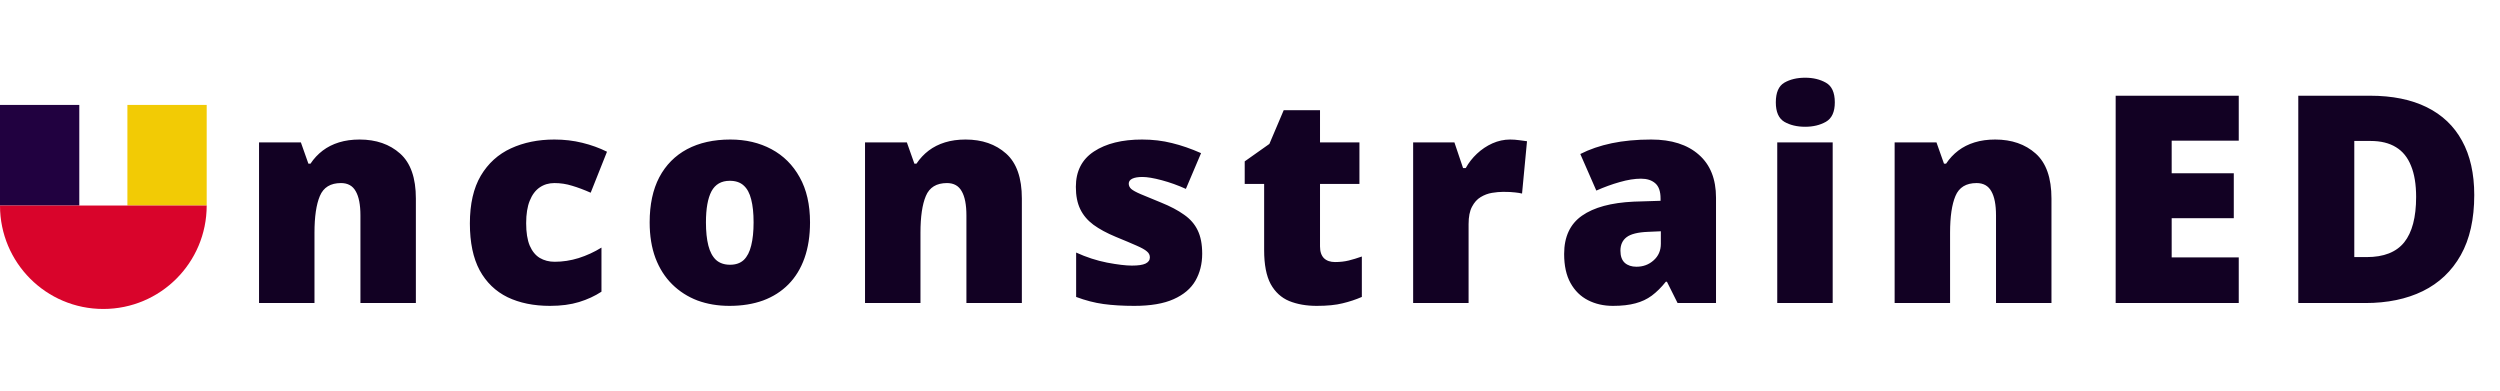 <svg width="198" height="31" viewBox="0 0 198 31" fill="none" xmlns="http://www.w3.org/2000/svg">
<path d="M10.09 8.31H16.37V16.28H10.09V8.31Z" fill="#F2CB05"/>
<path d="M0 8.31H6.28V16.28H0V8.31Z" fill="#210140"/>
<path d="M28.479 11.051C29.789 11.051 30.859 11.422 31.69 12.163C32.522 12.904 32.937 14.091 32.937 15.723V24H28.546V17.06C28.546 16.213 28.422 15.577 28.175 15.15C27.936 14.716 27.546 14.499 27.007 14.499C26.176 14.499 25.619 14.84 25.334 15.521C25.049 16.195 24.907 17.164 24.907 18.43V24H20.516V11.276H23.829L24.424 12.96H24.593C24.862 12.556 25.184 12.212 25.559 11.927C25.933 11.643 26.363 11.426 26.85 11.276C27.337 11.126 27.88 11.051 28.479 11.051ZM43.559 24.225C42.272 24.225 41.152 23.996 40.201 23.54C39.251 23.075 38.513 22.364 37.989 21.406C37.472 20.44 37.214 19.205 37.214 17.7C37.214 16.157 37.502 14.896 38.079 13.915C38.663 12.934 39.46 12.212 40.471 11.748C41.482 11.283 42.627 11.051 43.907 11.051C44.686 11.051 45.423 11.137 46.12 11.31C46.824 11.482 47.475 11.718 48.074 12.017L46.782 15.263C46.258 15.031 45.768 14.847 45.311 14.712C44.862 14.57 44.394 14.499 43.907 14.499C43.466 14.499 43.076 14.615 42.739 14.847C42.403 15.079 42.141 15.431 41.953 15.903C41.766 16.367 41.672 16.959 41.672 17.677C41.672 18.411 41.766 19.002 41.953 19.452C42.148 19.901 42.414 20.227 42.751 20.429C43.095 20.631 43.488 20.732 43.93 20.732C44.566 20.732 45.199 20.635 45.828 20.44C46.464 20.238 47.067 19.961 47.636 19.609V23.102C47.112 23.446 46.52 23.719 45.861 23.921C45.203 24.123 44.435 24.225 43.559 24.225ZM64.154 17.61C64.154 18.673 64.008 19.616 63.716 20.44C63.424 21.264 63.001 21.956 62.447 22.518C61.893 23.079 61.223 23.506 60.437 23.798C59.651 24.082 58.764 24.225 57.775 24.225C56.854 24.225 56.008 24.082 55.237 23.798C54.474 23.506 53.807 23.079 53.238 22.518C52.669 21.956 52.227 21.264 51.913 20.44C51.606 19.616 51.453 18.673 51.453 17.61C51.453 16.202 51.707 15.012 52.216 14.039C52.733 13.065 53.467 12.324 54.417 11.815C55.376 11.306 56.517 11.051 57.843 11.051C59.063 11.051 60.149 11.306 61.099 11.815C62.05 12.324 62.795 13.065 63.334 14.039C63.881 15.012 64.154 16.202 64.154 17.61ZM55.911 17.61C55.911 18.336 55.975 18.95 56.102 19.452C56.229 19.946 56.431 20.324 56.708 20.586C56.993 20.84 57.363 20.968 57.82 20.968C58.277 20.968 58.64 20.84 58.91 20.586C59.179 20.324 59.374 19.946 59.493 19.452C59.621 18.95 59.684 18.336 59.684 17.61C59.684 16.884 59.621 16.277 59.493 15.79C59.374 15.304 59.175 14.937 58.898 14.69C58.629 14.443 58.262 14.319 57.798 14.319C57.131 14.319 56.648 14.596 56.349 15.15C56.057 15.704 55.911 16.524 55.911 17.61ZM76.472 11.051C77.782 11.051 78.853 11.422 79.684 12.163C80.515 12.904 80.931 14.091 80.931 15.723V24H76.54V17.06C76.54 16.213 76.416 15.577 76.169 15.15C75.929 14.716 75.54 14.499 75.001 14.499C74.17 14.499 73.612 14.84 73.328 15.521C73.043 16.195 72.901 17.164 72.901 18.43V24H68.51V11.276H71.823L72.418 12.96H72.586C72.856 12.556 73.178 12.212 73.552 11.927C73.927 11.643 74.357 11.426 74.844 11.276C75.33 11.126 75.873 11.051 76.472 11.051ZM95.214 20.092C95.214 20.9 95.034 21.615 94.675 22.237C94.316 22.858 93.739 23.345 92.945 23.697C92.159 24.049 91.122 24.225 89.835 24.225C88.929 24.225 88.116 24.176 87.398 24.079C86.686 23.981 85.964 23.794 85.23 23.517V20.002C86.031 20.369 86.847 20.635 87.678 20.799C88.509 20.956 89.165 21.035 89.644 21.035C90.138 21.035 90.497 20.983 90.722 20.878C90.954 20.766 91.07 20.601 91.07 20.384C91.07 20.197 90.991 20.039 90.834 19.912C90.684 19.777 90.411 19.624 90.014 19.452C89.625 19.279 89.075 19.047 88.363 18.755C87.66 18.463 87.072 18.145 86.6 17.801C86.136 17.456 85.788 17.045 85.556 16.565C85.324 16.086 85.208 15.498 85.208 14.802C85.208 13.559 85.687 12.623 86.645 11.995C87.603 11.366 88.873 11.051 90.452 11.051C91.291 11.051 92.081 11.145 92.822 11.332C93.563 11.512 94.331 11.777 95.124 12.129L93.922 14.96C93.294 14.675 92.657 14.447 92.013 14.274C91.369 14.102 90.857 14.016 90.475 14.016C90.13 14.016 89.865 14.061 89.677 14.151C89.49 14.241 89.397 14.372 89.397 14.544C89.397 14.701 89.46 14.84 89.588 14.96C89.722 15.079 89.973 15.218 90.34 15.375C90.707 15.532 91.242 15.753 91.946 16.038C92.687 16.337 93.297 16.659 93.776 17.003C94.263 17.34 94.623 17.752 94.855 18.239C95.094 18.725 95.214 19.343 95.214 20.092ZM105.735 20.754C106.132 20.754 106.495 20.713 106.825 20.631C107.154 20.549 107.498 20.444 107.858 20.316V23.517C107.379 23.727 106.869 23.895 106.33 24.023C105.799 24.157 105.117 24.225 104.286 24.225C103.463 24.225 102.737 24.097 102.108 23.843C101.479 23.581 100.988 23.131 100.637 22.495C100.292 21.851 100.12 20.956 100.12 19.811V14.566H98.581V12.781L100.535 11.399L101.67 8.727H104.545V11.276H107.667V14.566H104.545V19.519C104.545 19.931 104.65 20.241 104.859 20.451C105.069 20.653 105.361 20.754 105.735 20.754ZM119.603 11.051C119.843 11.051 120.093 11.07 120.355 11.107C120.617 11.137 120.812 11.164 120.939 11.186L120.546 15.33C120.404 15.293 120.221 15.263 119.996 15.24C119.771 15.21 119.457 15.195 119.053 15.195C118.776 15.195 118.48 15.222 118.165 15.274C117.851 15.326 117.552 15.439 117.267 15.611C116.99 15.776 116.762 16.03 116.582 16.375C116.402 16.711 116.312 17.168 116.312 17.745V24H111.921V11.276H115.189L115.874 13.309H116.088C116.32 12.889 116.616 12.511 116.975 12.174C117.342 11.83 117.75 11.557 118.199 11.354C118.656 11.152 119.124 11.051 119.603 11.051ZM130.776 11.051C132.385 11.051 133.643 11.452 134.549 12.253C135.455 13.046 135.908 14.181 135.908 15.656V24H132.864L132.022 22.315H131.932C131.573 22.765 131.202 23.131 130.82 23.416C130.446 23.693 130.016 23.895 129.529 24.023C129.042 24.157 128.447 24.225 127.743 24.225C127.01 24.225 126.351 24.075 125.767 23.775C125.183 23.476 124.722 23.023 124.385 22.416C124.048 21.81 123.88 21.043 123.88 20.114C123.88 18.752 124.352 17.741 125.295 17.082C126.238 16.423 127.605 16.053 129.394 15.97L131.517 15.903V15.723C131.517 15.154 131.374 14.75 131.09 14.51C130.813 14.271 130.439 14.151 129.967 14.151C129.465 14.151 128.904 14.241 128.282 14.42C127.668 14.593 127.051 14.817 126.429 15.094L125.16 12.197C125.894 11.822 126.725 11.538 127.653 11.343C128.582 11.149 129.623 11.051 130.776 11.051ZM131.539 18.317L130.528 18.362C129.72 18.392 129.151 18.535 128.821 18.789C128.499 19.036 128.338 19.392 128.338 19.856C128.338 20.29 128.455 20.612 128.687 20.822C128.919 21.024 129.226 21.125 129.608 21.125C130.139 21.125 130.592 20.956 130.966 20.62C131.348 20.283 131.539 19.845 131.539 19.306V18.317ZM145.149 11.276V24H140.758V11.276H145.149ZM142.97 6.155C143.599 6.155 144.145 6.286 144.61 6.548C145.081 6.81 145.317 7.33 145.317 8.109C145.317 8.865 145.081 9.378 144.61 9.647C144.145 9.91 143.599 10.04 142.97 10.04C142.326 10.04 141.776 9.91 141.319 9.647C140.87 9.378 140.645 8.865 140.645 8.109C140.645 7.33 140.87 6.81 141.319 6.548C141.776 6.286 142.326 6.155 142.97 6.155ZM158.017 11.051C159.327 11.051 160.398 11.422 161.229 12.163C162.06 12.904 162.476 14.091 162.476 15.723V24H158.084V17.06C158.084 16.213 157.961 15.577 157.714 15.15C157.474 14.716 157.085 14.499 156.546 14.499C155.715 14.499 155.157 14.84 154.872 15.521C154.588 16.195 154.446 17.164 154.446 18.43V24H150.055V11.276H153.368L153.963 12.96H154.131C154.401 12.556 154.723 12.212 155.097 11.927C155.471 11.643 155.902 11.426 156.389 11.276C156.875 11.126 157.418 11.051 158.017 11.051ZM177.309 24H167.561V7.581H177.309V11.141H171.997V13.724H176.916V17.284H171.997V20.384H177.309V24ZM195.961 15.442C195.961 17.352 195.606 18.939 194.894 20.204C194.183 21.469 193.18 22.42 191.885 23.057C190.597 23.686 189.081 24 187.336 24H182.024V7.581H187.707C189.474 7.581 190.971 7.884 192.199 8.491C193.427 9.097 194.359 9.984 194.995 11.152C195.639 12.32 195.961 13.75 195.961 15.442ZM191.357 15.6C191.357 14.604 191.222 13.78 190.952 13.129C190.69 12.47 190.294 11.98 189.762 11.658C189.23 11.328 188.56 11.164 187.752 11.164H186.46V20.361H187.449C188.796 20.361 189.784 19.972 190.413 19.193C191.042 18.407 191.357 17.209 191.357 15.6Z" fill="#120123"/>
<path d="M16.37 16.28C16.37 20.8 12.71 24.47 8.18 24.47C3.65 24.47 0 20.8 0 16.28H16.37Z" fill="#D9042B"/>
</svg>
